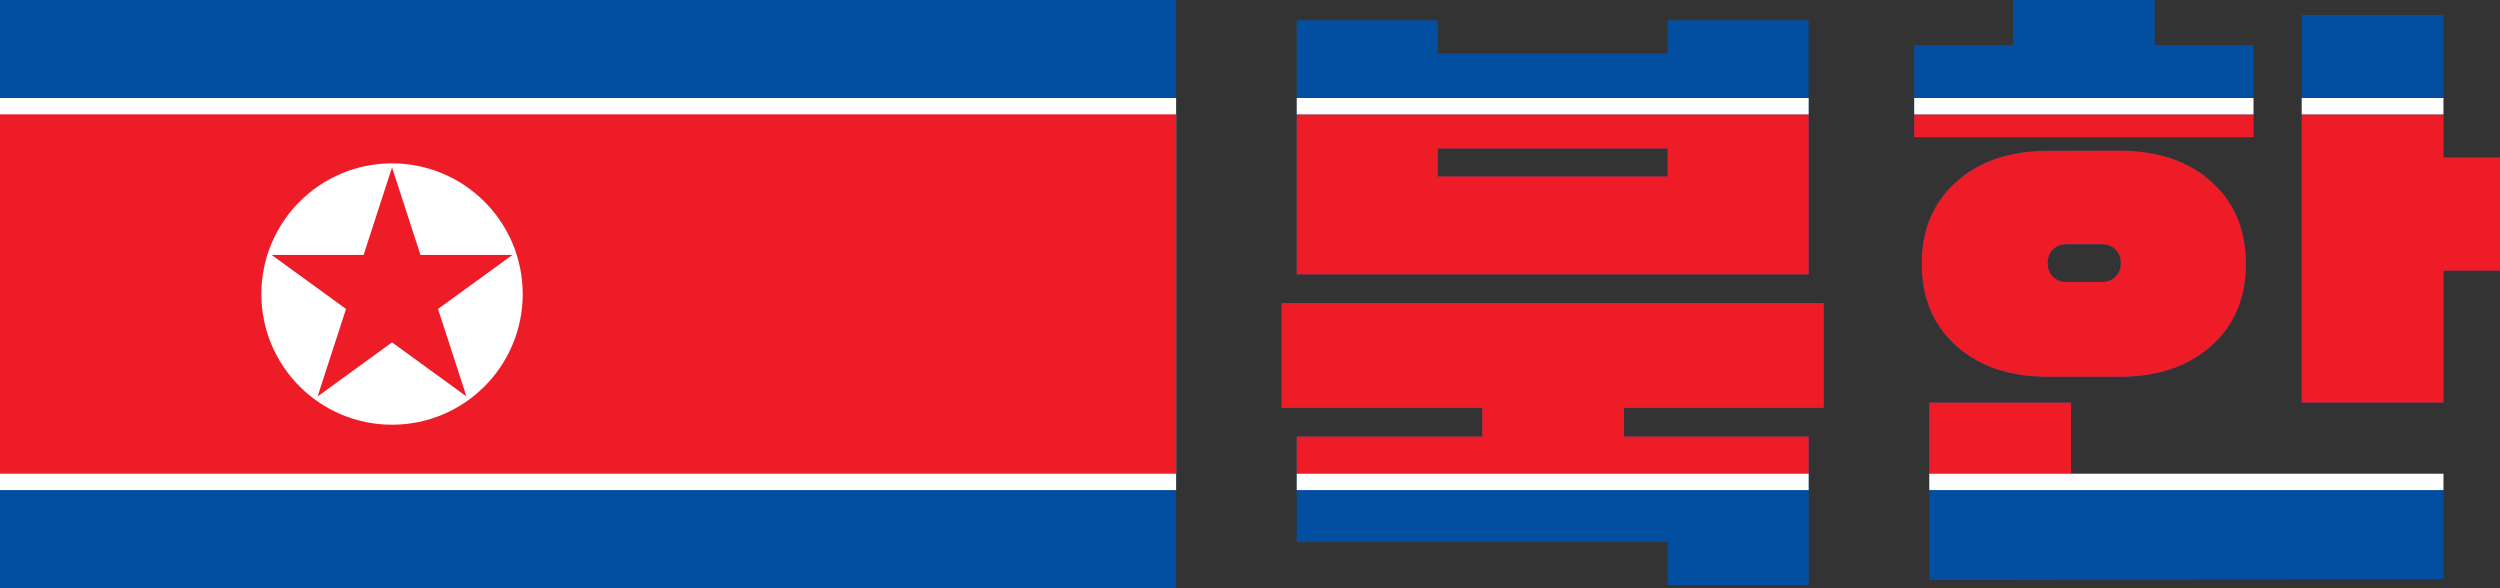 <?xml version="1.0" encoding="UTF-8" standalone="no"?>
<!-- Created with Inkscape (http://www.inkscape.org/) -->

<svg
   width="377.94"
   height="88.902"
   viewBox="0 0 99.997 23.522"
   version="1.1"
   id="svg5"
   inkscape:version="1.1.1 (3bf5ae0d25, 2021-09-20)"
   sodipodi:docname="North_korea_grafic.svg"
   xmlns:inkscape="http://www.inkscape.org/namespaces/inkscape"
   xmlns:sodipodi="http://sodipodi.sourceforge.net/DTD/sodipodi-0.dtd"
   xmlns="http://www.w3.org/2000/svg"
   xmlns:svg="http://www.w3.org/2000/svg">
  <rect x="0" y="0" width="99.997" height="23.522" fill="#333333" stroke="none"/>
  <sodipodi:namedview
     id="namedview7"
     pagecolor="#505050"
     bordercolor="#eeeeee"
     borderopacity="1"
     inkscape:pageshadow="0"
     inkscape:pageopacity="0"
     inkscape:pagecheckerboard="true"
     inkscape:document-units="mm"
     showgrid="false"
     inkscape:zoom="0.76435185"
     inkscape:cx="281.93822"
     inkscape:cy="-199.51545"
     inkscape:window-width="1920"
     inkscape:window-height="1017"
     inkscape:window-x="1352"
     inkscape:window-y="-8"
     inkscape:window-maximized="1"
     inkscape:current-layer="layer1"
     inkscape:snap-bbox="true"
     inkscape:snap-bbox-edge-midpoints="true"
     inkscape:snap-bbox-midpoints="true"
     inkscape:bbox-nodes="true"
     inkscape:snap-midpoints="true"
     inkscape:snap-smooth-nodes="true"
     inkscape:snap-intersection-paths="true"
     inkscape:object-paths="true"
     units="px" />
  <defs
     id="defs2">
    <rect
       x="-585.13"
       y="-660.063"
       width="329.332"
       height="84.437"
       id="rect3217" />
    <rect
       x="-585.13"
       y="-660.063"
       width="329.332"
       height="84.437"
       id="rect25619" />
  </defs>
  <g
     inkscape:label="Layer 1"
     inkscape:groupmode="layer"
     id="layer1">
    <rect
       fill="#024fa2"
       width="47.043"
       height="23.522"
       id="rect2307"
       x="-1.0765393e-05"
       y="0"
       style="display:inline;stroke-width:0.653" />
    <rect
       fill="#ffffff"
       y="3.921"
       width="47.043"
       height="15.681"
       id="rect2309"
       x="-1.0765393e-05"
       style="display:inline;stroke-width:0.653" />
    <rect
       fill="#ed1c27"
       y="4.574"
       width="47.043"
       height="14.374"
       id="rect2311"
       x="-1.0765393e-05"
       style="display:inline;stroke-width:0.653" />
    <ellipse
       fill="#ffffff"
       cx="15.681"
       cy="11.761"
       id="ellipse2313"
       rx="5.227"
       ry="5.227"
       style="display:inline;stroke-width:0.653" />
    <path
       id="path2283"
       style="font-size:13.333px;line-height:1.25;font-family:'Black Han Sans';-inkscape-font-specification:'Black Han Sans';letter-spacing:0px;word-spacing:0px;white-space:pre;fill:#024fa2;fill-opacity:1;stroke-width:2.262"
       d="M 80.516,-3.5131482e-5 V 1.81 h -3.951 v 3.679 H 90.136 V 1.81 H 86.186 V -3.5131482e-5 Z M 92.066,0.603 V 16.103 h 5.669 v -5.277 h 2.262 V 6.302 h -2.262 V 0.603 Z m -40.198,0.211 V 10.977 H 72.344 V 0.814 H 66.704 V 2.141 H 57.507 V 0.814 Z m 5.64,5.127 h 9.197 v 1.116 h -9.197 z m 24.426,0.091 c -1.528,0 -2.754,0.412 -3.679,1.236 -0.925,0.824 -1.387,1.92 -1.387,3.287 0,1.367 0.462,2.462 1.387,3.287 0.925,0.824 2.151,1.237 3.679,1.237 h 2.835 c 1.528,0 2.755,-0.412 3.679,-1.237 0.925,-0.824 1.387,-1.92 1.387,-3.287 0,-1.367 -0.462,-2.463 -1.387,-3.287 -0.925,-0.824 -2.151,-1.236 -3.679,-1.236 z m 0.724,3.739 h 1.418 c 0.221,0 0.402,0.07 0.543,0.211 0.141,0.141 0.211,0.321 0.211,0.543 0,0.221 -0.07,0.403 -0.211,0.543 -0.141,0.141 -0.321,0.211 -0.543,0.211 H 82.657 c -0.221,0 -0.402,-0.07 -0.543,-0.211 -0.141,-0.141 -0.212,-0.322 -0.212,-0.543 0,-0.221 0.071,-0.402 0.212,-0.543 0.141,-0.141 0.321,-0.211 0.543,-0.211 z M 51.265,12.123 v 4.191 h 8.021 v 1.146 h -7.419 v 4.222 h 14.837 v 1.718 h 5.64 v -5.94 h -7.388 v -1.146 h 7.991 v -4.191 z m 25.904,3.98 7.9e-5,7.097 20.566,-0.03 V 18.948 H 82.838 l -7.9e-5,-2.844 z"
       sodipodi:nodetypes="ccccccccccccccccccccccccccccccccscsssssscsssssscsssscscccccccccccccccccccccc" />
    <path
       style="font-size:13.333px;line-height:1.25;font-family:Arial;-inkscape-font-specification:'Arial, Normal';letter-spacing:0px;word-spacing:0px;white-space:pre;fill:#ed1c27;fill-opacity:1;stroke-width:0.236;stroke-linecap:round;stroke-linejoin:round"
       d="m 77.169,16.103 v 2.845 h 5.669 v -2.844 z"
       id="path2285" />
    <path
       style="font-size:13.333px;line-height:1.25;font-family:Arial;-inkscape-font-specification:'Arial, Normal';letter-spacing:0px;word-spacing:0px;white-space:pre;fill:#ed1c27;fill-opacity:1;stroke-width:0.236;stroke-linecap:round;stroke-linejoin:round"
       d="m 51.265,12.123 v 4.191 h 8.021 v 1.146 h -7.419 v 1.487 h 20.476 v -1.487 h -7.388 v -1.146 h 7.991 v -4.191 z"
       id="path2287" />
    <path
       id="path2291"
       style="font-size:13.333px;line-height:1.25;font-family:Arial;-inkscape-font-specification:'Arial, Normal';letter-spacing:0px;word-spacing:0px;white-space:pre;fill:#ed1c27;fill-opacity:1;stroke-width:0.236;stroke-linecap:round;stroke-linejoin:round"
       d="m 81.933,6.032 c -1.337,0 -2.442,0.315 -3.318,0.946 -0.063,0.045 -0.124,0.092 -0.184,0.14 -0.06,0.048 -0.119,0.099 -0.176,0.15 -0.347,0.309 -0.629,0.655 -0.846,1.041 -1.04e-4,1.69e-4 9.1e-5,5.08e-4 0,6.64e-4 -0.144,0.257 -0.26,0.531 -0.347,0.821 -6.6e-5,2.09e-4 6.5e-5,4.69e-4 0,6.65e-4 -0.01,0.036 -0.021,0.072 -0.031,0.109 -5.3e-5,2.09e-4 5.2e-5,4.69e-4 0,6.78e-4 -0.02,0.074 -0.038,0.148 -0.055,0.224 -3.9e-5,2.09e-4 5.2e-5,4.56e-4 0,6.78e-4 -0.008,0.038 -0.016,0.076 -0.023,0.114 -3.9e-5,2.22e-4 3.9e-5,4.56e-4 0,6.77e-4 -0.006,0.038 -0.014,0.076 -0.02,0.115 -7.8e-5,4.43e-4 6.5e-5,9.12e-4 0,0.001 -0.006,0.039 -0.012,0.077 -0.017,0.116 -5.2e-5,4.29e-4 6.5e-5,8.98e-4 0,0.001 -0.005,0.039 -0.01,0.079 -0.015,0.118 -5.2e-5,4.43e-4 5.2e-5,8.99e-4 0,0.001 -0.004,0.04 -0.009,0.08 -0.012,0.12 -1.3e-5,2.22e-4 2.6e-5,4.43e-4 0,6.65e-4 -0.004,0.04 -0.006,0.081 -0.009,0.122 -1.3e-5,2.21e-4 1.3e-5,4.43e-4 0,6.77e-4 -0.003,0.041 -0.005,0.082 -0.006,0.123 -2.6e-5,4.56e-4 2.6e-5,8.99e-4 0,0.001 -1.17e-4,0.003 1.17e-4,0.005 0,0.008 -0.004,0.079 -0.006,0.16 -0.006,0.241 0,8.98e-4 0,0.001 0,0.003 0,2.22e-4 0,4.43e-4 0,6.64e-4 0,2.35e-4 0,4.56e-4 0,6.78e-4 2.6e-5,0.085 0.003,0.169 0.006,0.252 1.3e-5,4.43e-4 -2.6e-5,8.99e-4 0,0.001 0.001,0.041 0.004,0.082 0.006,0.123 1.3e-5,2.22e-4 -1.3e-5,4.56e-4 0,6.78e-4 0.003,0.041 0.005,0.081 0.009,0.122 2.6e-5,2.21e-4 -1.3e-5,4.56e-4 0,6.77e-4 0.004,0.04 0.008,0.081 0.012,0.121 2.6e-5,2.21e-4 -1.3e-5,4.56e-4 0,6.77e-4 0.004,0.04 0.009,0.079 0.015,0.119 6.5e-5,4.3e-4 -5.2e-5,8.99e-4 0,0.001 0.005,0.039 0.012,0.078 0.017,0.116 6.5e-5,4.43e-4 -7.8e-5,9.12e-4 0,0.001 0.006,0.039 0.013,0.077 0.02,0.115 3.9e-5,2.21e-4 -3.9e-5,4.55e-4 0,6.77e-4 0.008,0.038 0.015,0.076 0.023,0.114 0.003,0.014 0.006,0.029 0.009,0.043 0.012,0.052 0.024,0.103 0.038,0.153 0.003,0.009 0.005,0.019 0.008,0.028 5.2e-5,2.09e-4 -5.3e-5,4.69e-4 0,6.78e-4 0.01,0.037 0.02,0.073 0.031,0.109 0.004,0.012 0.008,0.023 0.01,0.034 0.008,0.025 0.015,0.05 0.024,0.075 0.012,0.036 0.023,0.071 0.036,0.106 1.04e-4,2.74e-4 5.86e-4,4.04e-4 6.77e-4,6.78e-4 0.005,0.016 0.012,0.032 0.017,0.048 0.015,0.039 0.03,0.078 0.046,0.117 0.005,0.014 0.012,0.029 0.017,0.043 1.17e-4,2.73e-4 5.6e-4,4.04e-4 6.77e-4,6.77e-4 0.014,0.034 0.029,0.068 0.044,0.102 1.17e-4,2.61e-4 5.47e-4,4.04e-4 6.77e-4,6.65e-4 0.015,0.033 0.031,0.067 0.047,0.1 1.31e-4,2.74e-4 5.47e-4,4.17e-4 6.78e-4,6.78e-4 0.016,0.033 0.032,0.065 0.049,0.098 1.43e-4,2.74e-4 5.34e-4,4.04e-4 6.77e-4,6.78e-4 0.017,0.032 0.035,0.065 0.052,0.097 0.01,0.019 0.021,0.037 0.032,0.056 0.008,0.013 0.015,0.027 0.023,0.04 1.56e-4,2.74e-4 5.21e-4,4.17e-4 6.77e-4,6.77e-4 0.019,0.031 0.038,0.062 0.058,0.093 1.7e-4,2.61e-4 5.08e-4,4.17e-4 6.78e-4,6.78e-4 0.04,0.062 0.081,0.123 0.124,0.182 1.83e-4,2.6e-4 4.82e-4,4.3e-4 6.78e-4,6.77e-4 0.021,0.03 0.043,0.06 0.065,0.089 1.95e-4,2.48e-4 4.82e-4,4.3e-4 6.77e-4,6.78e-4 0.022,0.029 0.045,0.058 0.069,0.087 1.95e-4,2.47e-4 4.69e-4,4.3e-4 6.64e-4,6.77e-4 0.023,0.029 0.047,0.057 0.071,0.085 2.08e-4,2.35e-4 4.69e-4,4.3e-4 6.77e-4,6.78e-4 0.024,0.028 0.048,0.056 0.073,0.084 2.08e-4,2.47e-4 4.56e-4,4.43e-4 6.64e-4,6.77e-4 0.025,0.028 0.051,0.055 0.077,0.082 2.09e-4,2.22e-4 4.43e-4,4.43e-4 6.64e-4,6.65e-4 0.026,0.027 0.053,0.054 0.079,0.081 2.21e-4,2.08e-4 4.43e-4,4.43e-4 6.77e-4,6.64e-4 0.027,0.027 0.054,0.053 0.081,0.079 2.35e-4,2.21e-4 4.43e-4,4.55e-4 6.77e-4,6.77e-4 0.028,0.026 0.056,0.052 0.085,0.077 2.48e-4,2.09e-4 4.43e-4,4.56e-4 6.78e-4,6.64e-4 0.029,0.026 0.058,0.051 0.087,0.075 0.005,0.004 0.01,0.009 0.016,0.013 0.024,0.02 0.049,0.041 0.073,0.061 1.43e-4,1.17e-4 5.47e-4,-1.05e-4 6.78e-4,0 0.03,0.024 0.06,0.048 0.09,0.071 1.3e-4,1.17e-4 5.34e-4,-1.04e-4 6.64e-4,0 0.03,0.023 0.061,0.046 0.092,0.069 2.48e-4,1.82e-4 4.17e-4,4.95e-4 6.78e-4,6.77e-4 0.031,0.022 0.063,0.044 0.094,0.065 2.61e-4,1.7e-4 4.17e-4,4.95e-4 6.78e-4,6.65e-4 0.032,0.021 0.063,0.043 0.096,0.063 2.6e-4,1.7e-4 4.17e-4,5.08e-4 6.77e-4,6.65e-4 0.032,0.021 0.065,0.041 0.098,0.061 2.6e-4,1.56e-4 4.04e-4,5.08e-4 6.77e-4,6.77e-4 0.033,0.02 0.066,0.039 0.099,0.059 2.73e-4,1.43e-4 4.04e-4,5.21e-4 6.77e-4,6.65e-4 0.033,0.019 0.067,0.038 0.101,0.056 2.73e-4,1.56e-4 4.03e-4,5.34e-4 6.77e-4,6.77e-4 0.034,0.018 0.069,0.036 0.103,0.054 2.74e-4,1.43e-4 4.04e-4,5.34e-4 6.77e-4,6.77e-4 0.104,0.053 0.211,0.102 0.32,0.147 2.73e-4,1.17e-4 4.04e-4,5.6e-4 6.77e-4,6.78e-4 0.036,0.015 0.073,0.03 0.11,0.044 2.74e-4,1.04e-4 4.04e-4,5.73e-4 6.77e-4,6.77e-4 0.037,0.014 0.074,0.027 0.112,0.041 2.73e-4,1.04e-4 4.04e-4,5.73e-4 6.64e-4,6.77e-4 0.641,0.232 1.368,0.348 2.179,0.348 h 2.835 c 1.385,0 2.522,-0.338 3.411,-1.015 0.031,-0.023 0.061,-0.047 0.092,-0.071 0.06,-0.048 0.119,-0.099 0.177,-0.15 0.058,-0.051 0.113,-0.104 0.168,-0.158 0.027,-0.027 0.054,-0.054 0.08,-0.081 1.05e-4,-1.18e-4 -1.17e-4,-5.61e-4 0,-6.65e-4 0.026,-0.027 0.052,-0.054 0.077,-0.082 1.04e-4,-1.17e-4 -1.17e-4,-5.47e-4 0,-6.77e-4 0.025,-0.028 0.05,-0.055 0.075,-0.084 1.17e-4,-1.31e-4 -1.04e-4,-5.48e-4 0,-6.78e-4 0.024,-0.028 0.049,-0.057 0.072,-0.085 1.17e-4,-1.3e-4 -1.04e-4,-5.47e-4 0,-6.77e-4 0.023,-0.029 0.046,-0.058 0.069,-0.087 1.17e-4,-1.44e-4 -1.05e-4,-5.35e-4 0,-6.78e-4 0.022,-0.029 0.045,-0.059 0.067,-0.089 1.18e-4,-1.43e-4 -1.04e-4,-5.34e-4 0,-6.77e-4 0.043,-0.06 0.085,-0.121 0.125,-0.182 9.2e-5,-1.56e-4 -1.04e-4,-5.21e-4 0,-6.77e-4 0.04,-0.062 0.078,-0.124 0.114,-0.188 9.1e-5,-1.69e-4 -1.05e-4,-5.08e-4 0,-6.77e-4 0.036,-0.064 0.071,-0.129 0.103,-0.195 9.1e-5,-1.82e-4 -7.9e-5,-4.95e-4 0,-6.77e-4 0.097,-0.199 0.179,-0.407 0.244,-0.625 6.5e-5,-2.09e-4 -6.5e-5,-4.69e-4 0,-6.78e-4 0.13,-0.436 0.195,-0.911 0.195,-1.424 0,-0.5 -0.062,-0.964 -0.186,-1.392 -0.006,-0.022 -0.013,-0.044 -0.02,-0.065 -0.008,-0.025 -0.015,-0.05 -0.024,-0.075 -0.017,-0.052 -0.035,-0.103 -0.054,-0.154 -0.015,-0.039 -0.03,-0.078 -0.046,-0.117 -0.027,-0.067 -0.057,-0.133 -0.088,-0.199 -0.008,-0.016 -0.014,-0.032 -0.022,-0.048 -0.024,-0.048 -0.049,-0.095 -0.075,-0.143 -0.02,-0.036 -0.04,-0.073 -0.061,-0.108 -0.015,-0.025 -0.03,-0.05 -0.045,-0.075 -0.012,-0.02 -0.024,-0.039 -0.036,-0.059 -0.008,-0.012 -0.016,-0.024 -0.024,-0.036 -0.024,-0.037 -0.049,-0.073 -0.074,-0.109 -0.009,-0.013 -0.017,-0.025 -0.026,-0.038 -0.021,-0.03 -0.044,-0.06 -0.067,-0.089 -1.05e-4,-1.43e-4 1.17e-4,-5.34e-4 0,-6.77e-4 -0.022,-0.029 -0.045,-0.058 -0.069,-0.087 -1.04e-4,-1.43e-4 1.17e-4,-5.47e-4 0,-6.78e-4 -0.023,-0.029 -0.048,-0.057 -0.072,-0.085 -1.04e-4,-1.3e-4 1.17e-4,-5.47e-4 0,-6.77e-4 -0.024,-0.028 -0.05,-0.056 -0.075,-0.084 -1.17e-4,-1.17e-4 1.04e-4,-5.47e-4 0,-6.64e-4 -0.025,-0.028 -0.051,-0.055 -0.077,-0.082 -1.17e-4,-1.17e-4 1.05e-4,-5.6e-4 0,-6.77e-4 -0.026,-0.027 -0.053,-0.054 -0.08,-0.081 -0.054,-0.054 -0.11,-0.106 -0.168,-0.158 -0.058,-0.051 -0.117,-0.102 -0.177,-0.15 -0.06,-0.048 -0.122,-0.095 -0.184,-0.14 -0.875,-0.631 -1.981,-0.946 -3.318,-0.946 z m 0.724,3.738 h 1.418 c 0.221,0 0.402,0.07 0.543,0.211 0.141,0.141 0.211,0.321 0.211,0.543 0,0.221 -0.07,0.403 -0.211,0.543 -0.141,0.141 -0.321,0.211 -0.543,0.211 h -1.418 c -0.221,0 -0.402,-0.07 -0.543,-0.211 -0.141,-0.141 -0.211,-0.322 -0.211,-0.543 0,-0.221 0.071,-0.402 0.211,-0.543 0.141,-0.141 0.321,-0.211 0.543,-0.211 z" />
    <path
       style="font-size:13.333px;line-height:1.25;font-family:Arial;-inkscape-font-specification:'Arial, Normal';letter-spacing:0px;word-spacing:0px;white-space:pre;fill:#ed1c27;fill-opacity:1;stroke-width:0.236;stroke-linecap:round;stroke-linejoin:round"
       d="M 92.066,4.574 V 16.103 h 5.669 V 10.827 h 2.262 V 6.303 h -2.262 v -1.729 z"
       id="path2295" />
    <path
       style="font-size:13.333px;line-height:1.25;font-family:Arial;-inkscape-font-specification:'Arial, Normal';letter-spacing:0px;word-spacing:0px;white-space:pre;fill:#ed1c27;fill-opacity:1;stroke-width:0.236;stroke-linecap:round;stroke-linejoin:round"
       d="m 76.565,4.574 v 0.915 h 13.571 v -0.915 z"
       id="path2297" />
    <path
       id="path2299"
       style="font-size:13.333px;line-height:1.25;font-family:Arial;-inkscape-font-specification:'Arial, Normal';letter-spacing:0px;word-spacing:0px;white-space:pre;fill:#ed1c27;fill-opacity:1;stroke-width:0.236;stroke-linecap:round;stroke-linejoin:round"
       d="M 51.868,4.574 V 10.977 H 72.344 V 4.574 Z m 5.639,1.367 h 9.197 v 1.116 h -9.197 z" />
    <path
       id="path2301"
       style="font-size:13.333px;line-height:1.25;font-family:Arial;-inkscape-font-specification:'Arial, Normal';letter-spacing:0px;word-spacing:0px;white-space:pre;fill:#ffffff;fill-opacity:1;stroke-width:0.131;stroke-linecap:round;stroke-linejoin:round"
       d="m 51.868,3.92 v 0.654 h 20.476 v -0.654 z m 24.698,0 v 0.654 h 13.571 v -0.654 z m 15.5,0 v 0.654 h 5.669 v -0.654 z" />
    <path
       id="path2303"
       style="font-size:13.333px;line-height:1.25;font-family:Arial;-inkscape-font-specification:'Arial, Normal';letter-spacing:0px;word-spacing:0px;white-space:pre;fill:#ffffff;fill-opacity:1;stroke-width:0.197;stroke-linecap:round;stroke-linejoin:round"
       d="m 51.868,18.948 v 0.654 h 20.476 v -0.654 z m 25.301,0 v 0.654 H 97.735 V 18.948 H 82.838 v 0 z"
       sodipodi:nodetypes="cccccccccccc" />
    <path
       id="polygon2453"
       style="fill:#ed1c27;stroke-width:5.064"
       d="M 15.681,6.697 14.544,10.196 H 10.865 l 2.976,2.162 -1.137,3.499 2.977,-2.163 2.976,2.163 -1.137,-3.499 2.977,-2.162 h -3.679 z" />
    <g
       id="g1714"
       transform="matrix(6.934,-10.401,10.401,6.934,-2292.109,877.453)" />
    <g
       id="g1716"
       transform="matrix(6.934,-10.401,10.401,6.934,-2292.109,877.453)" />
  </g>
</svg>

